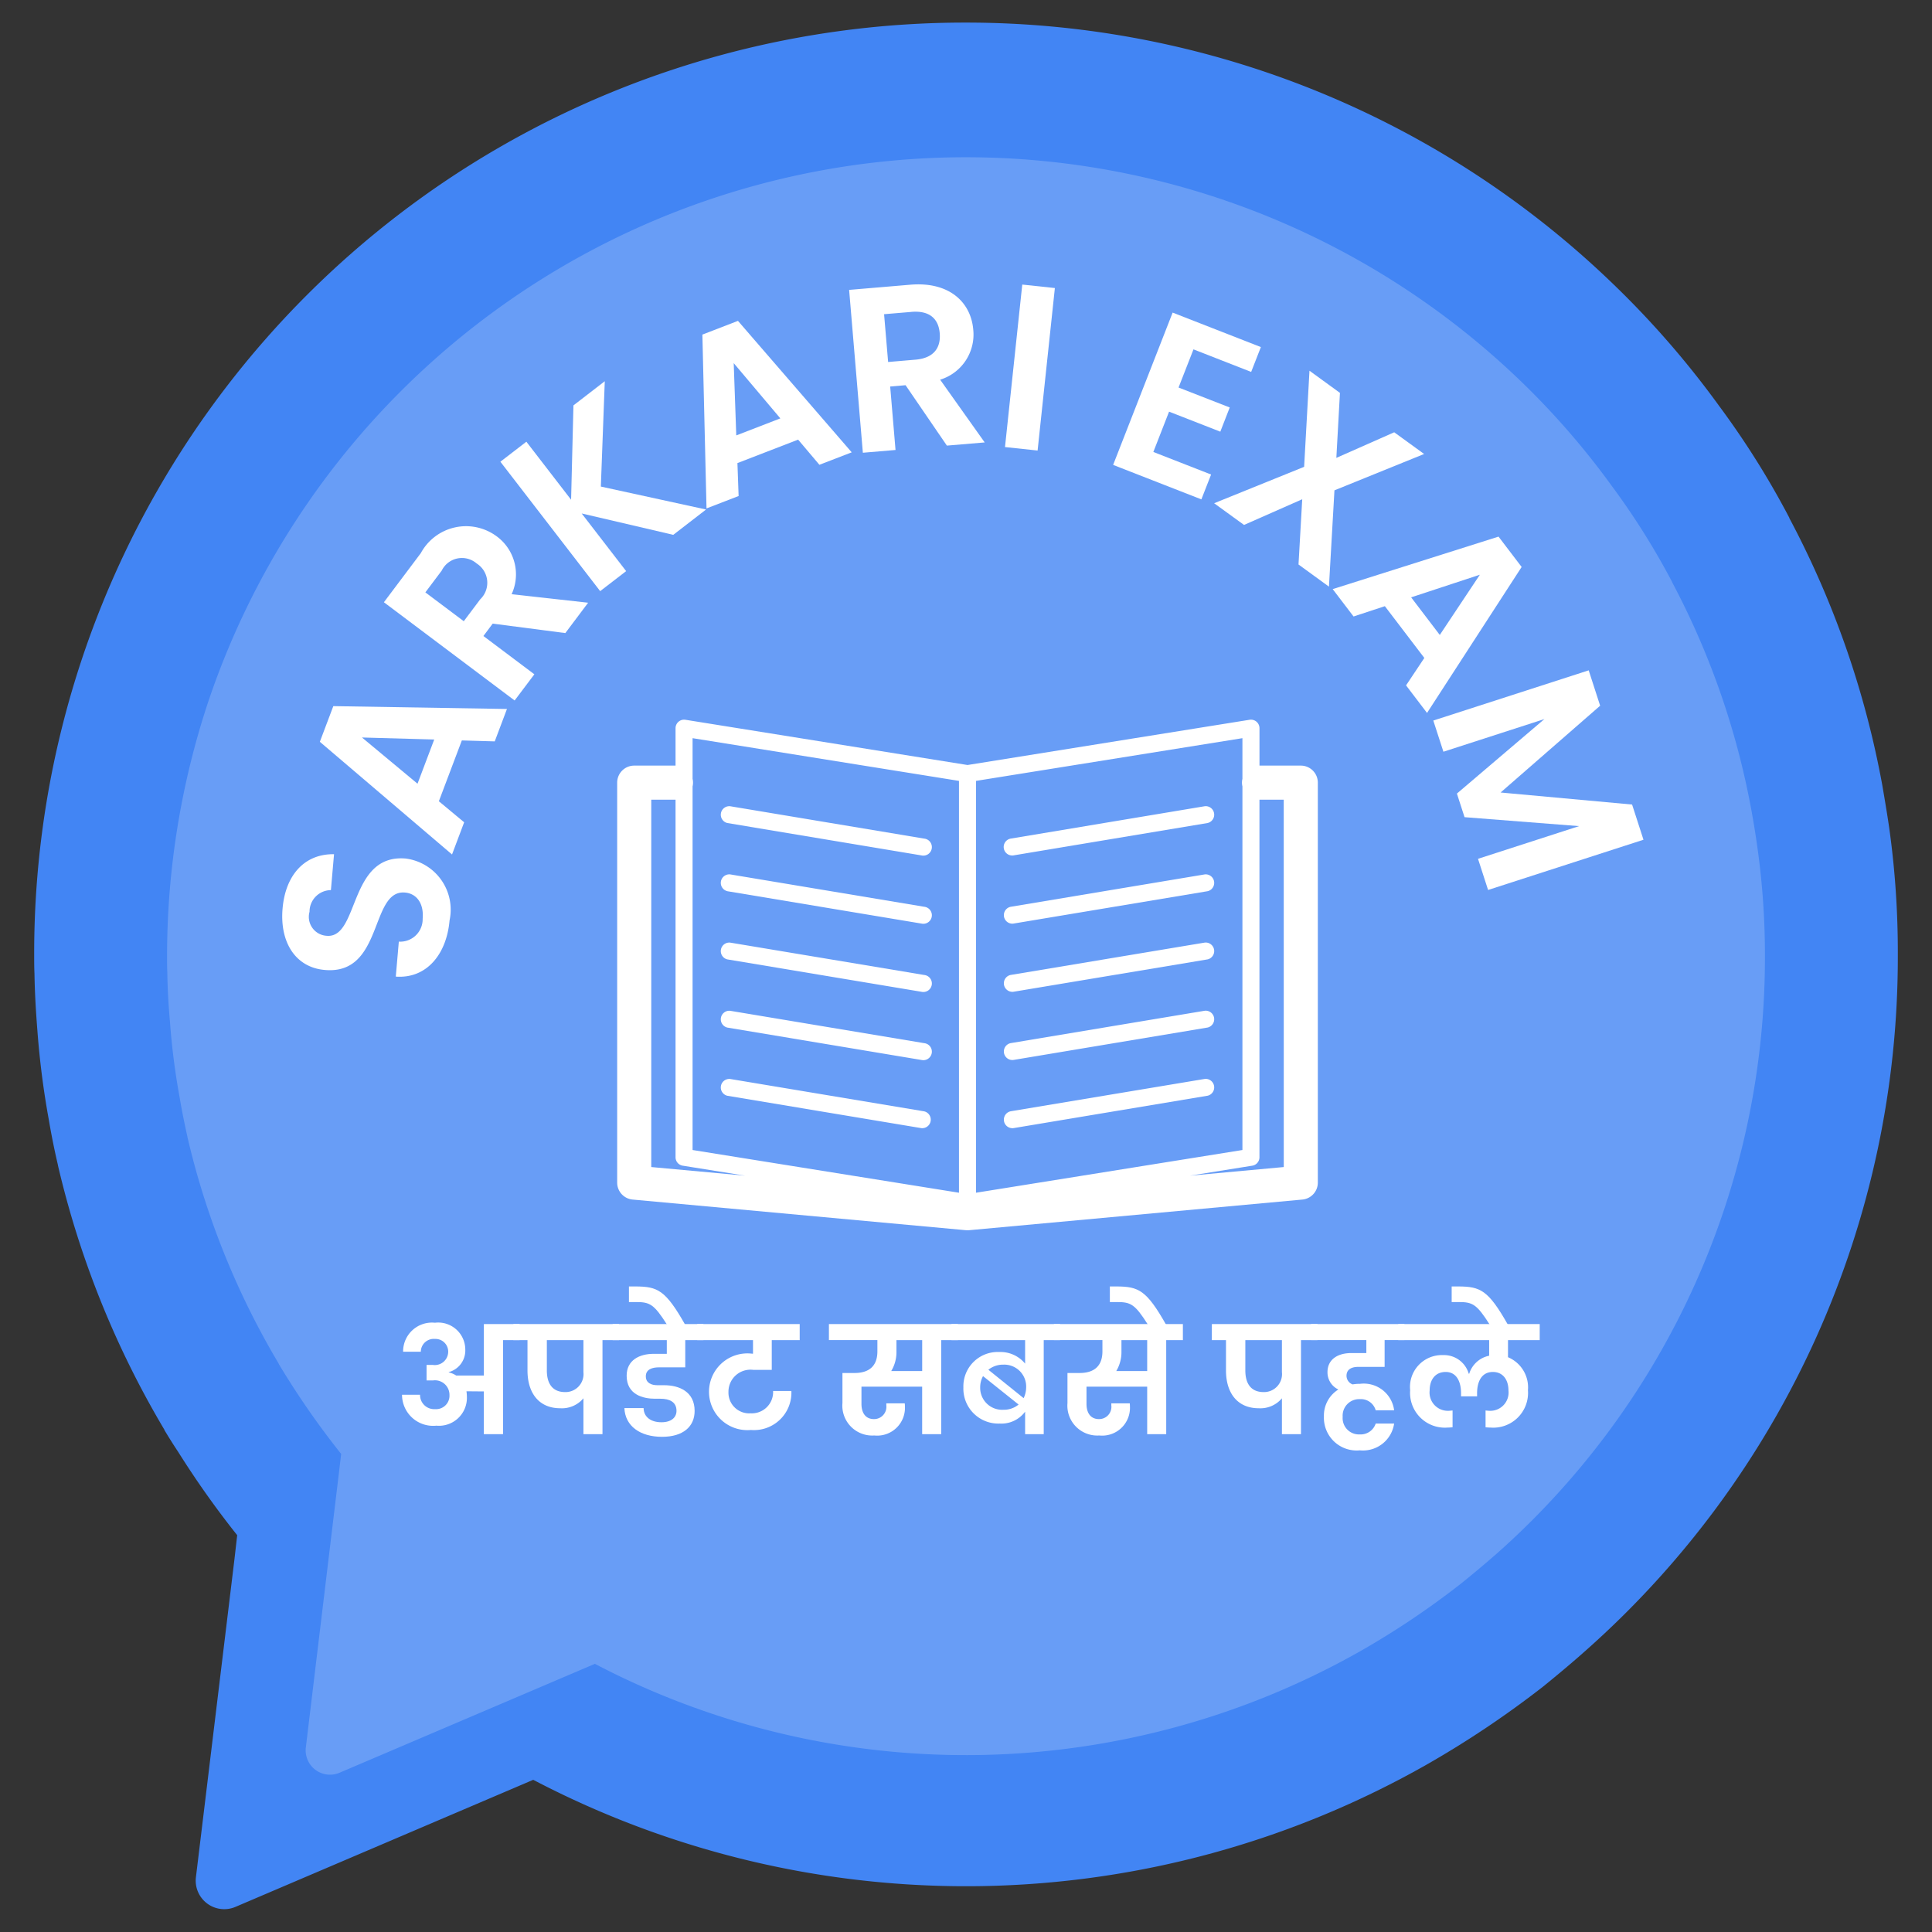 <svg id="Layer_1" data-name="Layer 1" xmlns="http://www.w3.org/2000/svg" width="65" height="65" viewBox="0 0 65 65">
  <rect x="0" y="0" width="65" height="65" fill="#333333" stroke="none"/>
  <title>logo</title>
  <path d="M63.85,32.11A31.155,31.155,0,0,1,53.34,55.54c-.46.41-.94.81-1.42,1.2a32.997,32.997,0,0,1-3.89,2.61,31.397,31.397,0,0,1-30.09.53L7.91,64.16A.96.96,0,0,1,6.59,63.17l1.3-10.73.09-.79a30.931,30.931,0,0,1-1.99-2.81c-.16-.24-.31-.48-.46-.73V48.1a31.282,31.282,0,0,1-3.58-8.89V39.2c-.12-.51-.22-1.01-.31-1.54a28.493,28.493,0,0,1-.38-2.96c-.05-.64-.09-1.28-.1-1.94C1.15,32.55,1.15,32.33,1.15,32.11A31.311,31.311,0,0,1,32.5.76,31.331,31.331,0,0,1,54.34,9.62a30.652,30.652,0,0,1,3.5,4.04,28.605,28.605,0,0,1,2.36,3.76v.01a31.008,31.008,0,0,1,3.13,9c.08.47.16.94.23,1.42A30.083,30.083,0,0,1,63.85,32.11Z" style="fill: #4285f4"/>
  <path d="M59.379,32.17a26.768,26.768,0,0,1-9.008,20.086q-.599.525-1.222,1.026a28.007,28.007,0,0,1-3.331,2.24,26.914,26.914,0,0,1-25.804.456l-8.593,3.665a.819.819,0,0,1-1.132-.847l1.108-9.196.081-.684a27.875,27.875,0,0,1-2.101-3.03V45.878A26.784,26.784,0,0,1,6.306,38.254v-.008c-.098-.44-.187-.872-.261-1.319A23.545,23.545,0,0,1,5.719,34.385c-.049-.546-.081-1.1-.09-1.662-.008-.179-.008-.366-.008-.554a27.161,27.161,0,0,1,1.377-8.536A26.896,26.896,0,0,1,51.225,12.882,26.333,26.333,0,0,1,54.223,16.344,24.944,24.944,0,0,1,56.251,19.569v.008a26.554,26.554,0,0,1,2.68,7.721c.073.399.138.806.195,1.214A25.856,25.856,0,0,1,59.379,32.17Z" style="fill: #fff;opacity: 0.2"/>
  <path id="_Compound_Path_" data-name="&lt;Compound Path&gt;" d="M33.772,28.543A.287.287,0,0,1,34.008,28.213l6.527-1.089a.287.287,0,0,1,.094.565l-6.527,1.089a.286.286,0,0,1-.33-.236Zm.282,2.533a.284.284,0,0,0,.047-.004L40.629,29.983a.287.287,0,0,0-.094-.565L34.008,30.507a.287.287,0,0,0,.047.569Zm0,2.294a.284.284,0,0,0,.047-.004L40.629,32.277a.287.287,0,0,0-.094-.565L34.008,32.8a.287.287,0,0,0,.047.569Zm0,2.294a.284.284,0,0,0,.047-.004L40.629,34.57a.287.287,0,0,0-.094-.565L34.008,35.094a.287.287,0,0,0,.047.569Zm0,2.294a.284.284,0,0,0,.047-.004L40.629,36.864a.287.287,0,0,0-.094-.565L34.008,37.387a.287.287,0,0,0,.047.569ZM24.472,27.69l6.527,1.089a.287.287,0,1,0,.094-.565l-6.527-1.089a.287.287,0,0,0-.094.565Zm0,2.294L30.999,31.072a.287.287,0,1,0,.094-.565l-6.527-1.089a.287.287,0,0,0-.094.565Zm0,2.294,6.527,1.089a.287.287,0,1,0,.094-.565l-6.527-1.089a.287.287,0,0,0-.094.565Zm0,2.294,6.527,1.089a.287.287,0,1,0,.094-.565l-6.527-1.089a.287.287,0,0,0-.094.565Zm0,2.294,6.527,1.089a.287.287,0,0,0,.094-.565l-6.527-1.089a.287.287,0,0,0-.094.565ZM44.337,26.331V39.787a.573.573,0,0,1-.521.571l-11.213,1.031c-.017.002-.035.002-.053.002s-.035-.001-.052-.002L21.285,40.358a.573.573,0,0,1-.521-.571V26.331a.573.573,0,0,1,.573-.573H22.728V24.499a.287.287,0,0,1,.332-.283l9.491,1.522,9.491-1.522a.287.287,0,0,1,.332.283v1.259h1.391A.573.573,0,0,1,44.337,26.331Zm-2.537-1.496-8.963,1.437V40.128l8.963-1.437V26.457a.539.539,0,0,1,0-.253Zm-18.499,0v1.37a.539.539,0,0,1,0,.253V38.691l8.963,1.437V26.272ZM21.911,39.264l3.157.29L22.969,39.218a.287.287,0,0,1-.241-.283V26.904H21.911ZM43.19,26.904H42.373V38.935a.287.287,0,0,1-.241.283l-2.098.336,3.157-.29Z" style="fill: #fff"/>
  <g>
    <path d="M15.125,30.966c-.099,1.138-.771,1.965-1.809,1.891l.102-1.177a.755.755,0,0,0,.802-.769c.045-.518-.203-.848-.595-.882-1.186-.103-.717,2.784-2.701,2.604-.988-.086-1.516-.938-1.417-2.068.097-1.122.736-1.841,1.731-1.826l-.105,1.208a.725.725,0,0,0-.719.728.638.638,0,0,0,.578.809c1.099.097.73-2.767,2.66-2.599A1.734,1.734,0,0,1,15.125,30.966Z" style="fill: #fff"/>
    <path d="M15.538,24.911,14.765,26.957l.851.708L15.208,28.748l-4.447-3.791.453-1.2,5.842.096L16.645,24.943Zm-3.36-.099,1.869,1.555.562-1.487Z" style="fill: #fff"/>
    <path d="M14.157,18.611a1.73,1.73,0,0,1,2.542-.575,1.589,1.589,0,0,1,.514,1.955l2.574.287-.767,1.021-2.444-.318-.312.417L17.978,22.686l-.664.881L12.916,20.262Zm.708.581-.554.738,1.292.97.554-.737a.769.769,0,0,0-.12-1.205A.757.757,0,0,0,14.864,19.192Z" style="fill: #fff"/>
    <path d="M19.57,17.275l1.496,1.94-.874.673-3.357-4.354.874-.673,1.505,1.952.079-3.174,1.054-.813-.132,3.544,3.54.772-1.104.852Z" style="fill: #fff"/>
    <path d="M26.852,14.791l-2.042.789.04,1.108-1.08.417-.139-5.848,1.197-.462,3.827,4.423-1.087.419Zm-2.167-2.574.086,2.432,1.483-.573Z" style="fill: #fff"/>
    <path d="M30.624,9.579c1.319-.112,2.042.594,2.12,1.512a1.588,1.588,0,0,1-1.114,1.683l1.499,2.111-1.272.107L30.467,12.96l-.518.044.18,2.135-1.099.093-.462-5.479Zm.038.915-.918.077.136,1.608.918-.078c.613-.051.86-.396.818-.89C31.575,10.724,31.274,10.441,30.662,10.493Z" style="fill: #fff"/>
    <path d="M34.393,9.574l1.097.117-.581,5.467-1.097-.117Z" style="fill: #fff"/>
    <path d="M42.094,12.513l-1.941-.759-.502,1.284L41.373,13.709l-.317.814L39.332,13.85l-.529,1.356,1.943.759-.327.836L37.45,15.641l2.002-5.124,2.969,1.16Z" style="fill: #fff"/>
    <path d="M43.812,16.797l-1.958.864-1.006-.73,3.028-1.225.18-3.233,1.025.745-.121,2.187,1.947-.861,1.006.73-3.017,1.223-.185,3.24-1.024-.745Z" style="fill: #fff"/>
    <path d="M47.92,22.136,46.592,20.394l-1.053.347-.702-.921L50.416,18.054l.778,1.021-3.183,4.911-.706-.927Zm1.868-2.8-2.312.761.964,1.265Z" style="fill: #fff"/>
    <path d="M53.45,22.553l.385,1.19L50.486,26.663l4.424.405L55.293,28.252l-5.228,1.69-.339-1.048L53.127,27.794l-3.854-.301-.257-.794,2.944-2.507L48.562,25.291l-.34-1.049Z" style="fill: #fff"/>
  </g>
  <g>
    <path d="M15.079,45.492a.428.428,0,0,0-.445-.445.436.436,0,0,0-.476.431h-.596a.971.971,0,0,1,1.071-.976.911.911,0,0,1,1.021.9.753.753,0,0,1-.556.761v.01a.752.752,0,0,1,.25.105h.931V44.547h1.201v.54h-.556V48.25h-.646V46.813l-.585-.005a1.226,1.226,0,0,1,.015.186.94.94,0,0,1-1.026.971,1.046,1.046,0,0,1-1.156-1.041h.606a.476.476,0,0,0,.505.485.452.452,0,0,0,.485-.476.489.489,0,0,0-.556-.49h-.215v-.521h.215A.451.451,0,0,0,15.079,45.492Z" style="fill: #fff"/>
    <path d="M17.272,44.547H20.825v.54h-.555V48.25h-.641V47.044a.945.945,0,0,1-.781.335c-.73,0-1.101-.53-1.101-1.271V45.087h-.476Zm2.357,1.631V45.087H18.398v1.021c0,.436.185.727.615.727A.605.605,0,0,0,19.63,46.178Z" style="fill: #fff"/>
    <path d="M20.612,44.547H23.665v.54h-.61v.916h-.891c-.205,0-.436.06-.436.3,0,.226.186.301.391.301h.225c.506,0,1.026.215,1.026.865,0,.521-.38.871-1.096.871-.736,0-1.241-.36-1.267-.966h.646c.005.296.24.476.601.476.33,0,.506-.16.506-.385,0-.301-.24-.406-.536-.406h-.185c-.4,0-.956-.135-.956-.775,0-.525.431-.736.911-.736h.44v-.46H20.612Z" style="fill: #fff"/>
    <path d="M21.405,43.806h-.245v-.525h.229c.736.005,1.001.12,1.662,1.286h-.61C22.006,43.881,21.865,43.806,21.405,43.806Z" style="fill: #fff"/>
    <path d="M23.457,44.547h3.448v.54h-.94v1.001h-.616a.742.742,0,0,0-.841.746.697.697,0,0,0,.746.715.716.716,0,0,0,.756-.75H26.625a1.259,1.259,0,0,1-1.361,1.311,1.291,1.291,0,1,1,.045-2.566H25.334v-.456H23.457Z" style="fill: #fff"/>
    <path d="M27.888,44.547h4.339v.54H31.666V48.25h-.641V46.653h-2.042v.581c0,.29.13.51.421.51a.414.414,0,0,0,.415-.465v-.065h.62a.673.673,0,0,1,.006.095.935.935,0,0,1-1.031.986,1.006,1.006,0,0,1-1.071-1.091V46.193H28.748c.556,0,.771-.296.771-.727v-.38H27.888Zm2.097,1.581h1.041v-1.041h-.866v.38A1.232,1.232,0,0,1,29.984,46.128Z" style="fill: #fff"/>
    <path d="M34.489,47.494a.99.99,0,0,1-.855.4,1.176,1.176,0,0,1-1.222-1.216A1.156,1.156,0,0,1,33.623,45.487a1.071,1.071,0,0,1,.866.391v-.791H32.012v-.54H35.665v.54h-.55V48.25h-.626Zm-.22-.24-1.196-.956a.776.776,0,0,0-.096.381.739.739,0,0,0,.781.751A.777.777,0,0,0,34.27,47.254Zm-1.017-1.171,1.187.956a.855.855,0,0,0,.085-.365.737.737,0,0,0-.766-.762A.791.791,0,0,0,33.253,46.083Z" style="fill: #fff"/>
    <path d="M35.457,44.547h4.34v.54h-.561V48.25H38.596V46.653h-2.042v.581c0,.29.13.51.42.51a.413.413,0,0,0,.415-.465v-.065h.621a.806.806,0,0,1,.005.095.935.935,0,0,1-1.031.986,1.006,1.006,0,0,1-1.07-1.091V46.193h.405c.556,0,.771-.296.771-.727v-.38H35.457Zm2.098,1.581h1.041v-1.041h-.866v.38A1.24,1.24,0,0,1,37.555,46.128Z" style="fill: #fff"/>
    <path d="M37.585,43.806h-.245v-.525h.23c.735.005,1.001.12,1.661,1.286h-.61C38.186,43.881,38.046,43.806,37.585,43.806Z" style="fill: #fff"/>
    <path d="M40.772,44.547H44.325v.54h-.555V48.25h-.641V47.044a.945.945,0,0,1-.781.335c-.73,0-1.101-.53-1.101-1.271V45.087h-.476Zm2.357,1.631V45.087H41.898v1.021c0,.436.185.727.615.727A.605.605,0,0,0,43.13,46.178Z" style="fill: #fff"/>
    <path d="M45.749,48.795a1.101,1.101,0,0,1-1.207-1.141,1.03,1.03,0,0,1,.486-.906.636.636,0,0,1-.366-.585c0-.405.315-.641.807-.641h.5v-.436H44.112v-.54H47.25v.54h-.666v.901h-.886c-.21,0-.396.074-.396.3a.31.31,0,0,0,.206.29,1.401,1.401,0,0,1,.25-.02,1.029,1.029,0,0,1,1.146.891h-.62a.517.517,0,0,0-.535-.375.555.555,0,0,0-.576.596.548.548,0,0,0,.576.59.532.532,0,0,0,.535-.365h.62A1.059,1.059,0,0,1,45.749,48.795Z" style="fill: #fff"/>
    <path d="M49.98,48.02V47.454c.045.005.104.011.135.011a.615.615,0,0,0,.636-.682c0-.355-.181-.625-.525-.625-.371,0-.531.314-.531.715v.105h-.54V46.873c0-.395-.155-.715-.516-.715-.355,0-.54.266-.54.625a.615.615,0,0,0,.635.682c.03,0,.086-.006.136-.011v.565c-.065.006-.125.01-.17.01a1.171,1.171,0,0,1-1.257-1.256,1.072,1.072,0,0,1,1.106-1.182.865.865,0,0,1,.865.626h.016a.885.885,0,0,1,.671-.605v-.525H47.042v-.54h4.76v.54H50.735v.575a1.1,1.1,0,0,1,.671,1.111,1.169,1.169,0,0,1-1.256,1.256C50.105,48.029,50.045,48.025,49.98,48.02Z" style="fill: #fff"/>
    <path d="M49.085,43.806h-.245v-.525h.229c.736.005,1.001.12,1.662,1.286h-.61C49.686,43.881,49.545,43.806,49.085,43.806Z" style="fill: #fff"/>
  </g>
</svg>
